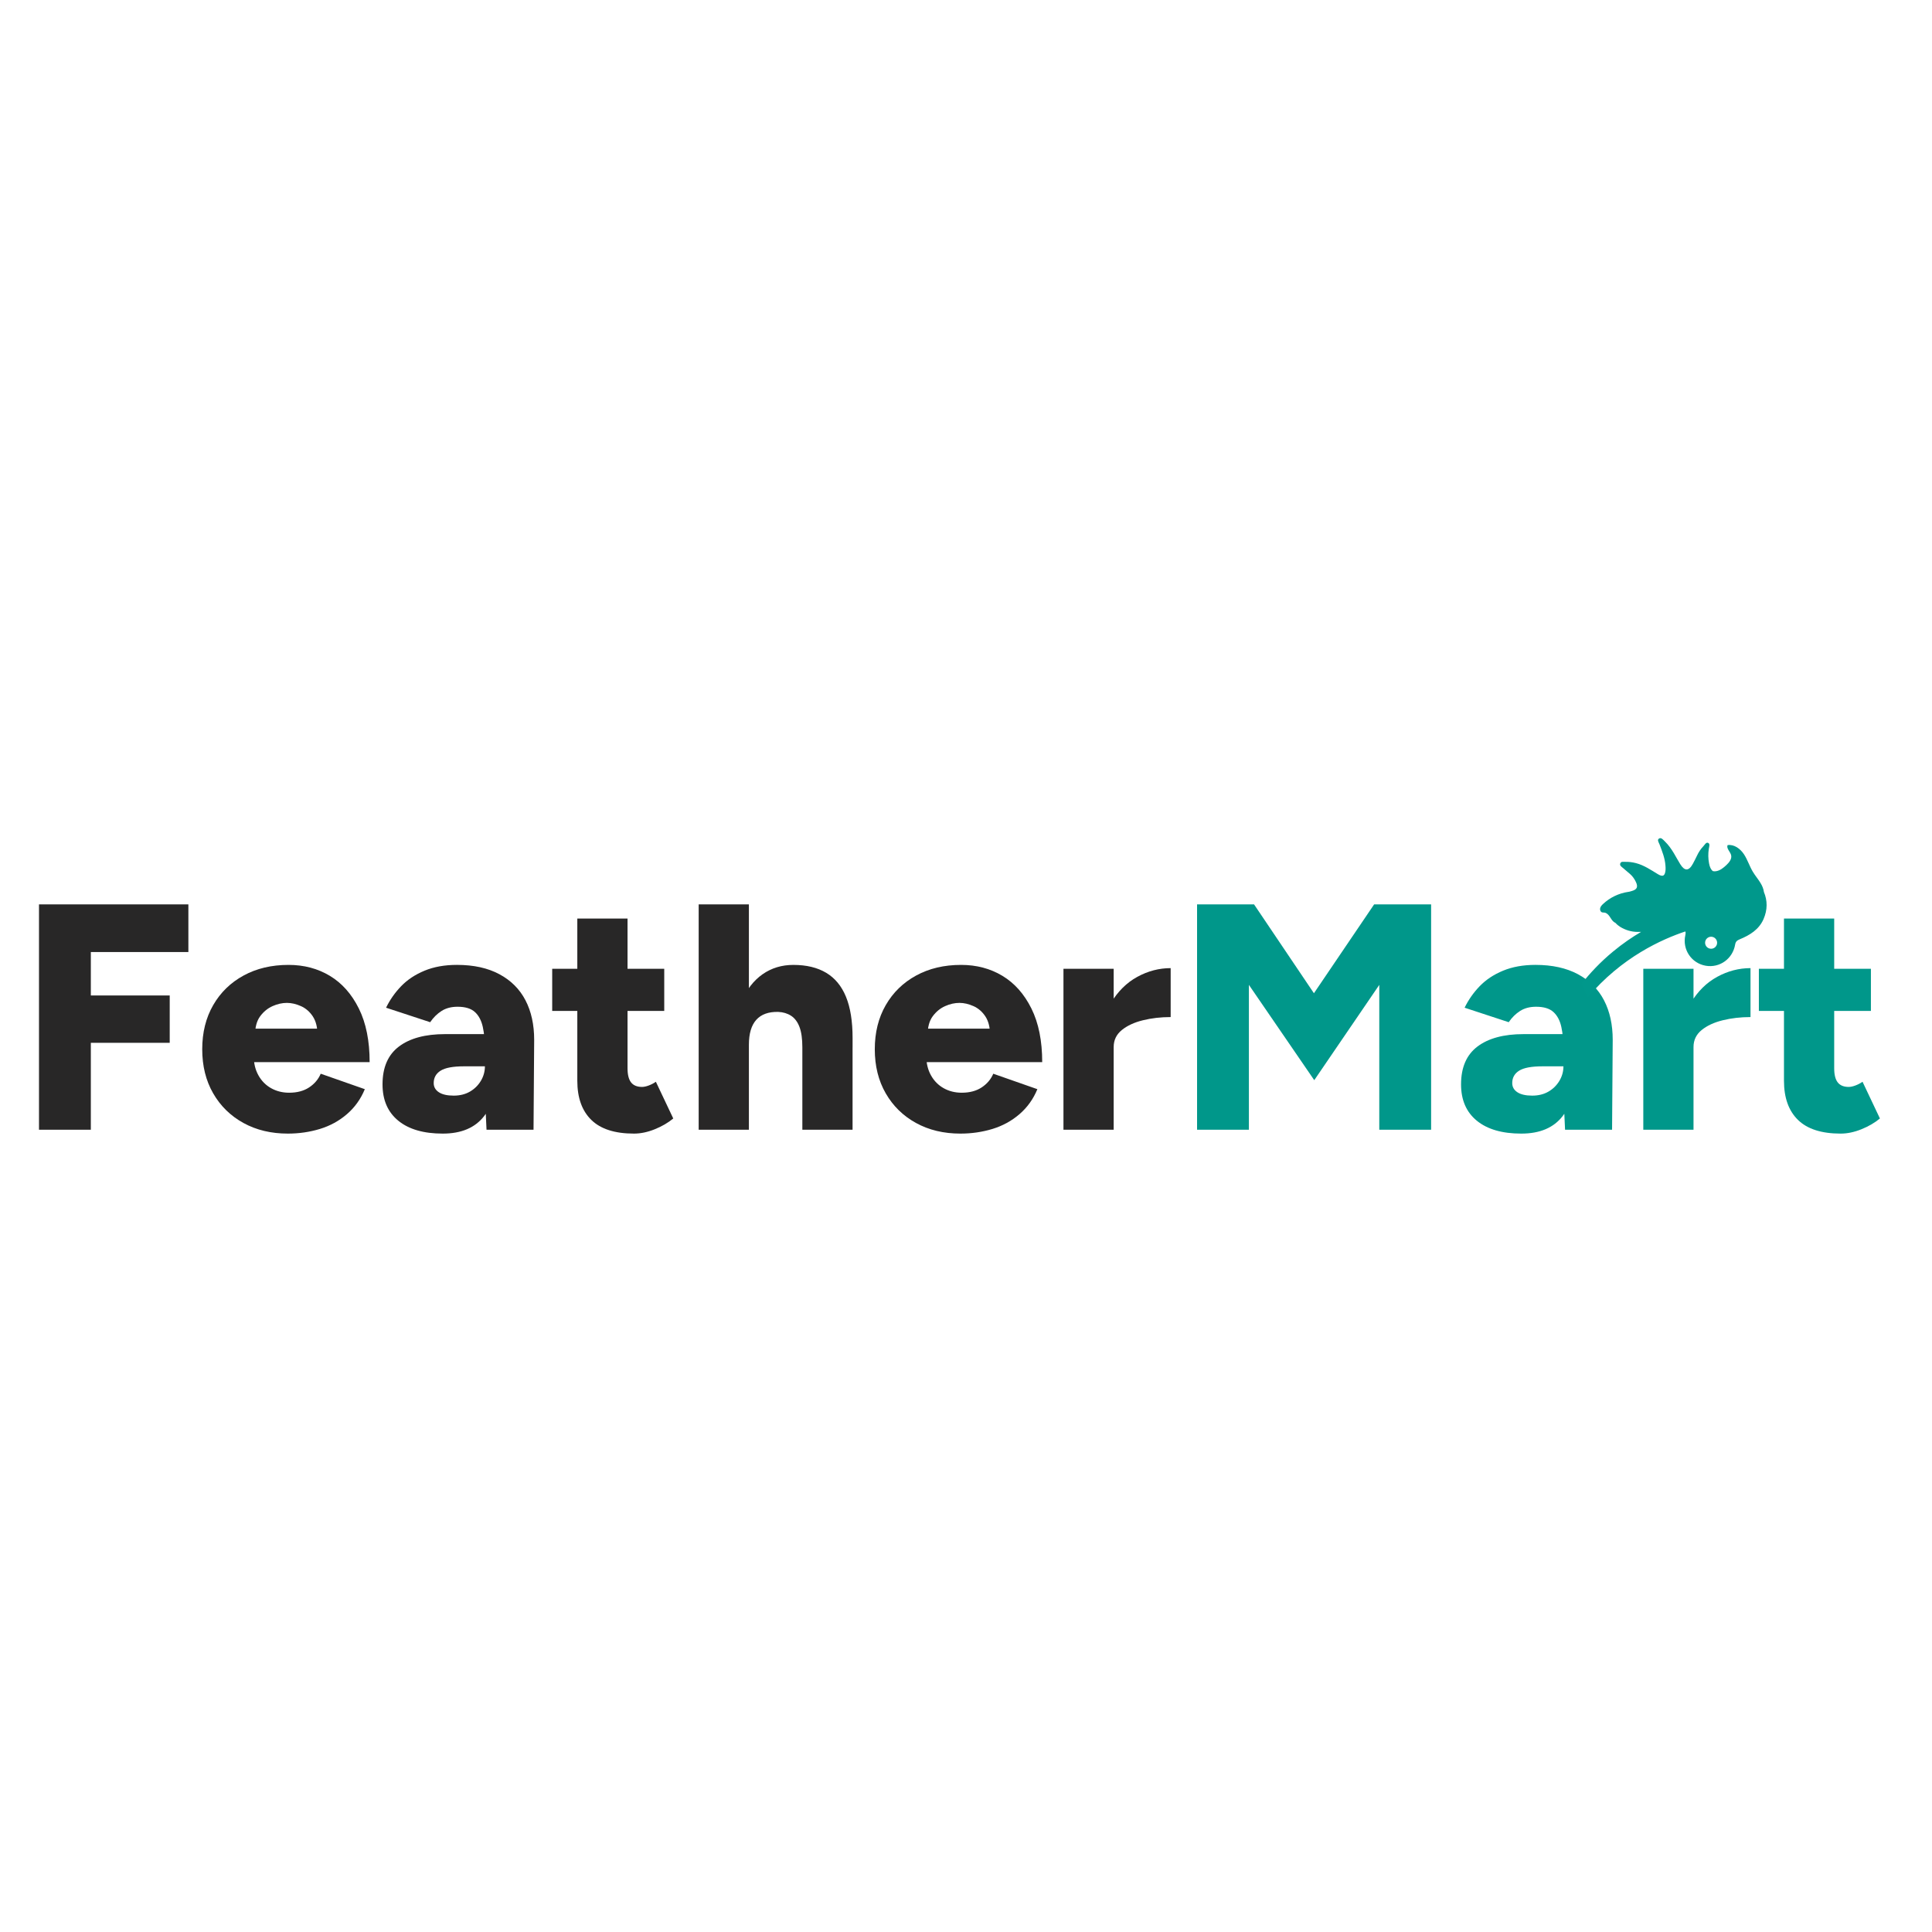 <?xml version="1.0" encoding="utf-8"?>
<!-- Generator: Adobe Illustrator 25.2.3, SVG Export Plug-In . SVG Version: 6.00 Build 0)  -->
<svg version="1.1" id="Layer_1" xmlns="http://www.w3.org/2000/svg" xmlns:xlink="http://www.w3.org/1999/xlink" x="0px" y="0px"
	 viewBox="0 0 1800 1800" style="enable-background:new 0 0 1800 1800;" xml:space="preserve">
<style type="text/css">
	.st0{fill:#282727;}
	.st1{fill:#00978A;}
	.st2{fill:#00988B;}
</style>
<g>
	<path class="st0" d="M36.33,1052.55V842.59h139.18v44.39H84.63v40.49h73.49v44.09H84.63v80.99H36.33z"/>
	<path class="st0" d="M268.2,1056.15c-15.6,0-29.4-3.3-41.39-9.9c-12-6.6-21.4-15.79-28.2-27.6c-6.8-11.8-10.2-25.5-10.2-41.09
		c0-15.6,3.4-29.29,10.2-41.09c6.8-11.8,16.24-21,28.35-27.6c12.1-6.6,26.04-9.9,41.84-9.9c14.4,0,27.25,3.4,38.54,10.2
		c11.29,6.8,20.3,16.95,27,30.45c6.7,13.5,10.05,30.14,10.05,49.94H231.61l4.8-5.7c0,6.8,1.45,12.8,4.35,18
		c2.9,5.2,6.85,9.2,11.85,12c5,2.8,10.6,4.2,16.8,4.2c7.4,0,13.6-1.65,18.6-4.95c5-3.3,8.59-7.55,10.8-12.75l41.09,14.4
		c-3.8,9.2-9.35,16.95-16.65,23.25c-7.3,6.3-15.7,10.9-25.2,13.8C288.55,1054.7,278.6,1056.15,268.2,1056.15z M237.61,964.67
		l-4.5-6.3h67.19l-4.5,6c0-7.2-1.45-13-4.35-17.4c-2.9-4.4-6.6-7.6-11.1-9.6c-4.5-2-8.85-3-13.05-3c-4.4,0-8.85,1-13.35,3
		c-4.5,2-8.35,5.15-11.55,9.45C239.2,951.12,237.61,957.07,237.61,964.67z"/>
	<path class="st0" d="M412.48,1056.15c-17.8,0-31.6-4-41.39-12c-9.8-7.99-14.7-19.29-14.7-33.89c0-15.79,5.1-27.55,15.3-35.24
		c10.2-7.69,24.49-11.55,42.89-11.55h41.09v30h-23.4c-10.2,0-17.45,1.35-21.75,4.05c-4.3,2.7-6.45,6.55-6.45,11.55
		c0,3.6,1.6,6.45,4.8,8.55c3.2,2.1,7.8,3.15,13.8,3.15c5.8,0,10.85-1.24,15.15-3.75c4.3-2.5,7.69-5.85,10.2-10.05
		c2.5-4.2,3.75-8.7,3.75-13.5h12c0,19.8-4.2,35.2-12.6,46.19C442.78,1050.66,429.88,1056.15,412.48,1056.15z M453.28,1052.55
		l-1.5-32.4v-42.29c0-7.99-0.65-15-1.95-21c-1.31-6-3.75-10.65-7.35-13.95c-3.6-3.3-9-4.95-16.2-4.95c-5.8,0-10.75,1.3-14.85,3.9
		c-4.1,2.6-7.65,6.1-10.65,10.5l-41.09-13.5c3.6-7.4,8.3-14.1,14.1-20.1c5.8-6,13.05-10.8,21.75-14.4c8.7-3.6,18.75-5.4,30.15-5.4
		c15.6,0,28.8,2.9,39.59,8.7c10.8,5.8,18.9,13.9,24.3,24.3c5.4,10.4,8.1,22.7,8.1,36.89l-0.6,83.69H453.28z"/>
	<path class="st0" d="M514.47,941.87v-39.3h104.39v39.3H514.47z M590.66,1056.15c-17.8,0-31.05-4.24-39.74-12.75
		c-8.7-8.5-13.05-20.65-13.05-36.44V855.78h46.79v139.48c0,6,1.1,10.4,3.3,13.2c2.2,2.8,5.6,4.2,10.2,4.2c1.8,0,3.9-0.45,6.3-1.35
		c2.4-0.9,4.6-2.05,6.6-3.45l16.2,34.2c-4.8,4-10.55,7.35-17.25,10.05C603.3,1054.81,596.85,1056.15,590.66,1056.15z"/>
	<path class="st0" d="M650.94,1052.55V842.59h46.79v209.97H650.94z M747.53,975.77c0-7.99-0.9-14.35-2.7-19.05
		c-1.8-4.7-4.4-8.15-7.8-10.35c-3.4-2.2-7.4-3.4-12-3.6c-9-0.2-15.8,2.25-20.4,7.35c-4.6,5.1-6.9,12.85-6.9,23.25h-14.1
		c0-15.79,2.4-29.25,7.2-40.34c4.8-11.1,11.35-19.54,19.65-25.35c8.3-5.8,17.85-8.7,28.65-8.7c12.2,0,22.39,2.45,30.6,7.35
		c8.2,4.9,14.35,12.35,18.45,22.35c4.1,10,6.15,22.8,6.15,38.4v8.7H747.53z M747.53,1052.55v-76.79h46.79v76.79H747.53z"/>
	<path class="st0" d="M894.81,1056.15c-15.6,0-29.4-3.3-41.39-9.9c-12-6.6-21.4-15.79-28.2-27.6c-6.8-11.8-10.2-25.5-10.2-41.09
		c0-15.6,3.4-29.29,10.2-41.09c6.8-11.8,16.24-21,28.35-27.6c12.1-6.6,26.04-9.9,41.84-9.9c14.4,0,27.25,3.4,38.54,10.2
		c11.29,6.8,20.29,16.95,27,30.45c6.7,13.5,10.05,30.14,10.05,49.94H858.21l4.8-5.7c0,6.8,1.45,12.8,4.35,18
		c2.9,5.2,6.85,9.2,11.85,12c5,2.8,10.6,4.2,16.8,4.2c7.4,0,13.6-1.65,18.6-4.95c5-3.3,8.6-7.55,10.8-12.75l41.09,14.4
		c-3.8,9.2-9.35,16.95-16.65,23.25c-7.3,6.3-15.7,10.9-25.2,13.8C915.15,1054.7,905.21,1056.15,894.81,1056.15z M864.21,964.67
		l-4.5-6.3h67.19l-4.5,6c0-7.2-1.45-13-4.35-17.4c-2.9-4.4-6.6-7.6-11.1-9.6c-4.5-2-8.85-3-13.05-3c-4.4,0-8.85,1-13.35,3
		c-4.5,2-8.35,5.15-11.55,9.45C865.81,951.12,864.21,957.07,864.21,964.67z"/>
	<path class="st0" d="M990.8,1052.55V902.58h46.79v149.98H990.8z M1025.29,974.87c0-16.2,3.25-29.7,9.75-40.49
		c6.5-10.8,14.7-18.9,24.6-24.3c9.9-5.4,20.25-8.1,31.04-8.1v45.6c-9.2,0-17.85,1-25.94,3c-8.1,2-14.65,5.05-19.65,9.15
		c-5,4.1-7.5,9.35-7.5,15.75L1025.29,974.87z"/>
	<path class="st1" d="M1115.28,1052.55V842.59h53.09l55.79,82.79l56.09-82.79h53.09v209.97h-48.29V917.58l-60.59,88.79l-60.89-88.79
		v134.98H1115.28z"/>
	<path class="st1" d="M1417.33,1056.15c-17.8,0-31.6-4-41.4-12c-9.8-7.99-14.7-19.29-14.7-33.89c0-15.79,5.1-27.55,15.3-35.24
		c10.2-7.69,24.49-11.55,42.89-11.55h41.09v30h-23.4c-10.2,0-17.45,1.35-21.75,4.05c-4.3,2.7-6.45,6.55-6.45,11.55
		c0,3.6,1.6,6.45,4.8,8.55c3.2,2.1,7.8,3.15,13.8,3.15c5.8,0,10.85-1.24,15.15-3.75c4.3-2.5,7.69-5.85,10.2-10.05
		c2.5-4.2,3.75-8.7,3.75-13.5h12c0,19.8-4.2,35.2-12.6,46.19C1447.63,1050.66,1434.73,1056.15,1417.33,1056.15z M1458.13,1052.55
		l-1.5-32.4v-42.29c0-7.99-0.65-15-1.95-21c-1.3-6-3.75-10.65-7.35-13.95c-3.6-3.3-9-4.95-16.2-4.95c-5.8,0-10.75,1.3-14.85,3.9
		c-4.1,2.6-7.65,6.1-10.65,10.5l-41.09-13.5c3.6-7.4,8.29-14.1,14.1-20.1c5.8-6,13.05-10.8,21.75-14.4c8.7-3.6,18.75-5.4,30.15-5.4
		c15.6,0,28.8,2.9,39.6,8.7c10.8,5.8,18.89,13.9,24.29,24.3c5.4,10.4,8.1,22.7,8.1,36.89l-0.6,83.69H1458.13z"/>
	<path class="st1" d="M1531.02,1052.55V902.58h46.79v149.98H1531.02z M1565.51,974.87c0-16.2,3.25-29.7,9.75-40.49
		c6.5-10.8,14.7-18.9,24.6-24.3c9.9-5.4,20.25-8.1,31.04-8.1v45.6c-9.2,0-17.85,1-25.94,3c-8.1,2-14.65,5.05-19.65,9.15
		c-5,4.1-7.5,9.35-7.5,15.75L1565.51,974.87z"/>
	<path class="st1" d="M1638.7,941.87v-39.3h104.38v39.3H1638.7z M1714.89,1056.15c-17.8,0-31.05-4.24-39.75-12.75
		c-8.7-8.5-13.05-20.65-13.05-36.44V855.78h46.79v139.48c0,6,1.1,10.4,3.3,13.2c2.2,2.8,5.6,4.2,10.2,4.2c1.8,0,3.9-0.45,6.3-1.35
		c2.4-0.9,4.6-2.05,6.6-3.45l16.2,34.2c-4.8,4-10.55,7.35-17.25,10.05C1727.53,1054.81,1721.08,1056.15,1714.89,1056.15z"/>
</g>
<path id="XMLID_382_" class="st2" d="M1643.41,831.08c-0.37-2.98-1.63-5.9-3.21-8.46c-2.19-3.58-4.93-6.79-7.11-10.41
	c-3.16-5.25-4.93-11.25-8.32-16.36c-3.39-5.11-9.2-9.44-15.25-8.46c-1.26,3.21,2.6,6.09,3.35,9.44c0.79,3.49-1.86,6.69-4.46,9.16
	c-2.84,2.65-6,5.21-9.81,5.72c-0.93,0.14-1.91,0.09-2.88-0.14c-1.63-1.39-2.84-3.81-3.44-7.21c-0.84-4.46-0.93-8.93-0.23-13.48
	c0.28-1.86,1.35-4.65-0.51-5.53c-2-1.02-3.25,1.72-4.6,3.11c-2.51,2.6-4.42,5.58-5.95,8.88c-1.21,2.51-2.46,5.02-3.81,7.48
	c-3.77,6.88-7.67,6.93-11.81,0.19c-2.05-3.3-3.86-6.74-5.86-10.09c-2.42-4-5.07-7.81-8.46-11.06c-1.53-1.49-3.35-3.9-5.39-2.6
	c-2,1.21-0.19,3.72,0.51,5.49c2.42,6.41,5.02,12.74,5.49,19.66c0.09,1.39,0.23,2.79,0.09,4.18c-0.51,5.53-2.46,6.69-7.21,3.81
	c-6.51-3.95-12.74-8.23-20.27-10.23c-3.35-0.88-6.74-1.3-10.13-1.21c-1.63,0.05-3.81-0.56-4.56,1.44c-0.79,2.18,1.39,3.25,2.7,4.42
	c2.05,1.91,4.32,3.58,6.37,5.44c2.37,2.09,4.18,4.65,5.49,7.48c2.14,4.51,1.12,6.97-3.77,8.37c-0.79,0.23-1.53,0.42-2.28,0.65
	c-0.37,0.05-0.79,0.09-1.16,0.19c-8.69,1.26-17.01,5.25-23.43,11.3c-1.12,1.07-2.28,2.28-2.65,3.81c-0.42,1.53,0.23,3.39,1.72,3.95
	c0.7,0.23,1.53,0.14,2.28,0.23c1.95,0.28,3.49,1.77,4.6,3.35c1.16,1.58,2.05,3.39,3.44,4.74c0.7,0.65,1.44,1.16,2.28,1.58
	c1.21,1.39,2.74,2.65,4.46,3.72c4.88,2.93,10.23,4.56,15.95,4.6h3.35c-8.18,4.79-17.11,10.83-26.22,18.41
	c-11.81,9.76-21.43,20.08-29.24,29.98l5.76,12.69c31.66-37.7,69.59-54.39,90.93-61.5c0.33,0.6,0.37,1.72,0,3.53
	c-2.93,13.48,5.86,26.13,19.01,28.4c13.02,2.23,25.2-6.42,27.43-19.8c0.46-2.79,1.91-3.86,4.28-4.83
	c9.39-3.86,17.9-9.06,22.17-18.83C1646.85,847.53,1646.75,839.07,1643.41,831.08z M1594.22,883.93c-3.11,0-5.62-2.51-5.62-5.58
	c0-3.11,2.51-5.62,5.62-5.62c3.07,0,5.58,2.51,5.58,5.62C1599.8,881.42,1597.29,883.93,1594.22,883.93z"/>
</svg>
